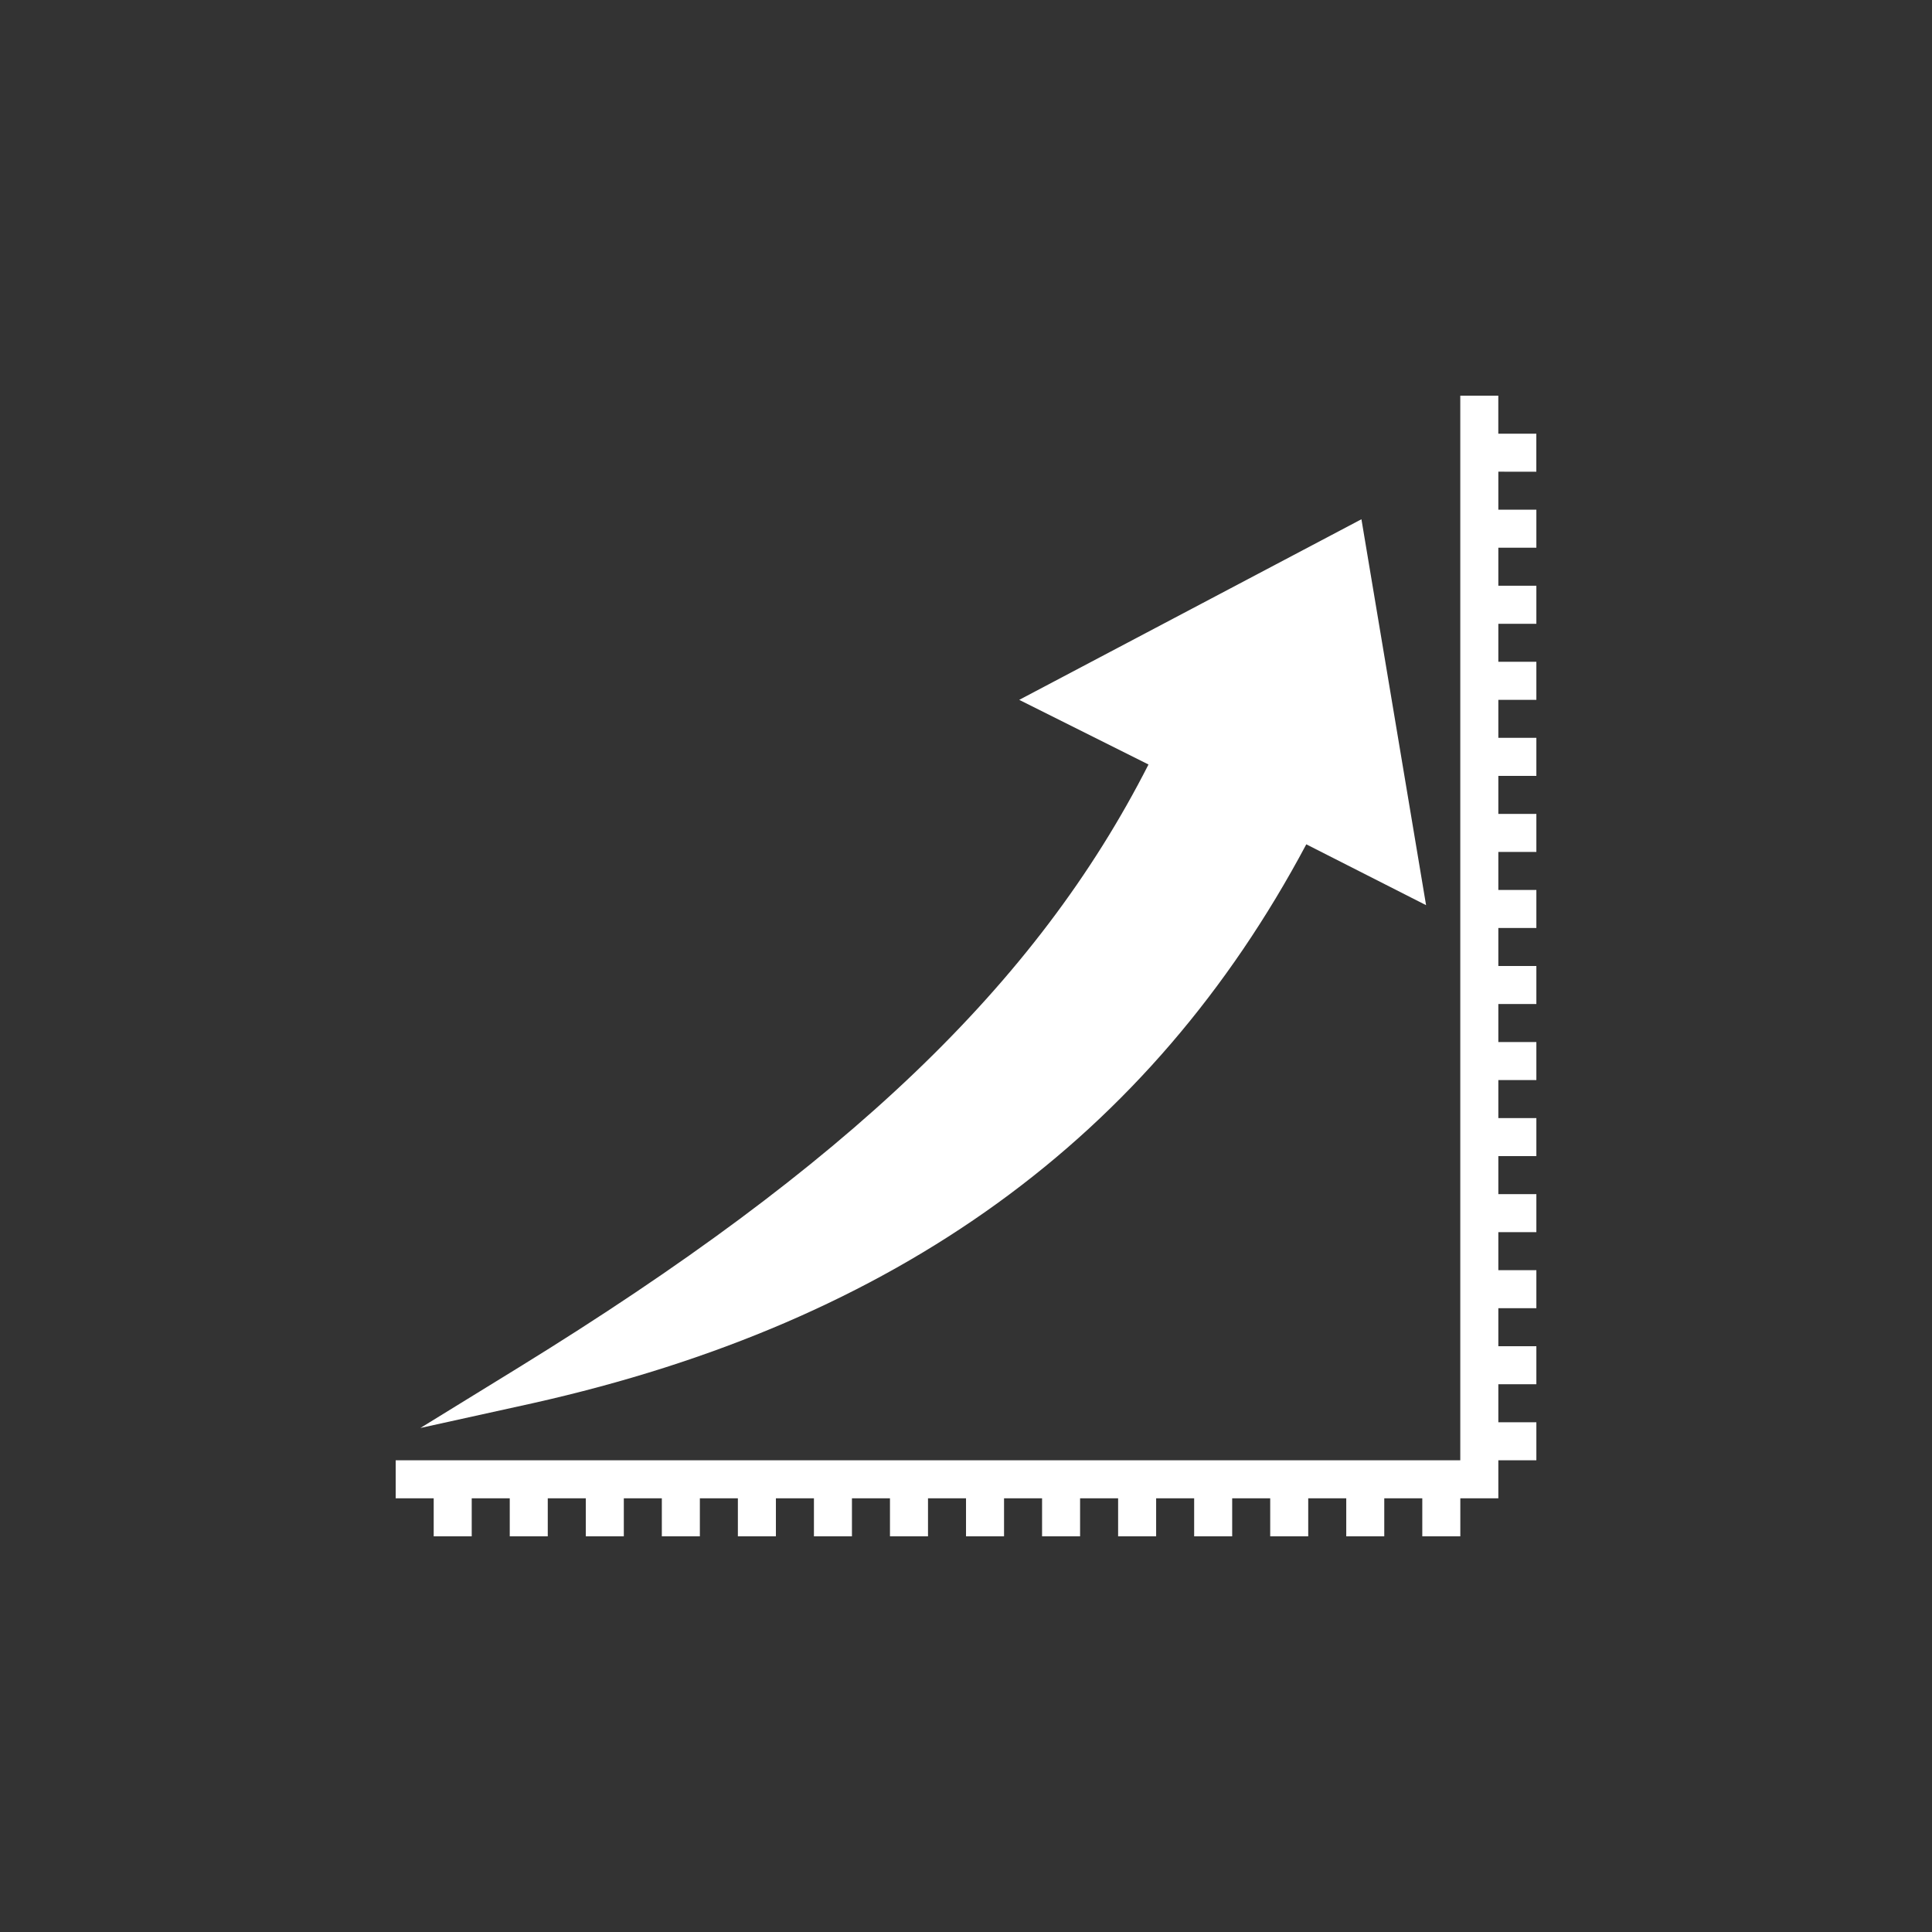 <?xml version="1.0" encoding="UTF-8"?>
<svg width="752pt" height="752pt" version="1.1" viewBox="0 0 752 752" xmlns="http://www.w3.org/2000/svg">
 <rect x="0" y="0" width="752" height="752" fill="#333333" stroke="none"/>
 <g fill="#fff">
  <path d="m597.99 183.61v-14.801h-14.801v-14.797h-14.797v414.38h-414.38v14.797h14.797v14.801h14.801v-14.801h14.801v14.801h14.797v-14.801h14.801v14.801h14.801v-14.801h14.797v14.801h14.801v-14.801h14.797v14.801h14.801v-14.801h14.801v14.801h14.797v-14.801h14.801v14.801h14.801v-14.801h14.797v14.801h14.801v-14.801h14.801v14.801h14.797v-14.801h14.801v14.801h14.801v-14.801h14.797v14.801h14.801v-14.801h14.801v14.801h14.797v-14.801h14.801v14.801h14.797v-14.801h14.801v14.801h14.801v-14.801h14.797v-14.797h14.801v-14.801h-14.801v-14.801h14.801v-14.797h-14.801v-14.801h14.801v-14.797h-14.801v-14.801h14.801v-14.801h-14.801v-14.797h14.801v-14.801h-14.801v-14.801h14.801v-14.797h-14.801v-14.801h14.801v-14.801h-14.801v-14.797h14.801v-14.801h-14.801v-14.801h14.801v-14.797h-14.801v-14.801h14.801v-14.801h-14.801v-14.797h14.801v-14.801h-14.801v-14.797h14.801v-14.801h-14.801v-14.801h14.801v-14.797h-14.801v-14.801z"/>
  <path d="m508.46 328.64 46.617 23.68-25.16-150.21-133.2 70.297 50.316 25.16c-43.656 85.836-117.65 156.13-244.93 234.57l-38.477 23.68 43.656-9.621c142.07-31.82 240.49-103.6 301.17-217.55z"/>
 </g>
</svg>
